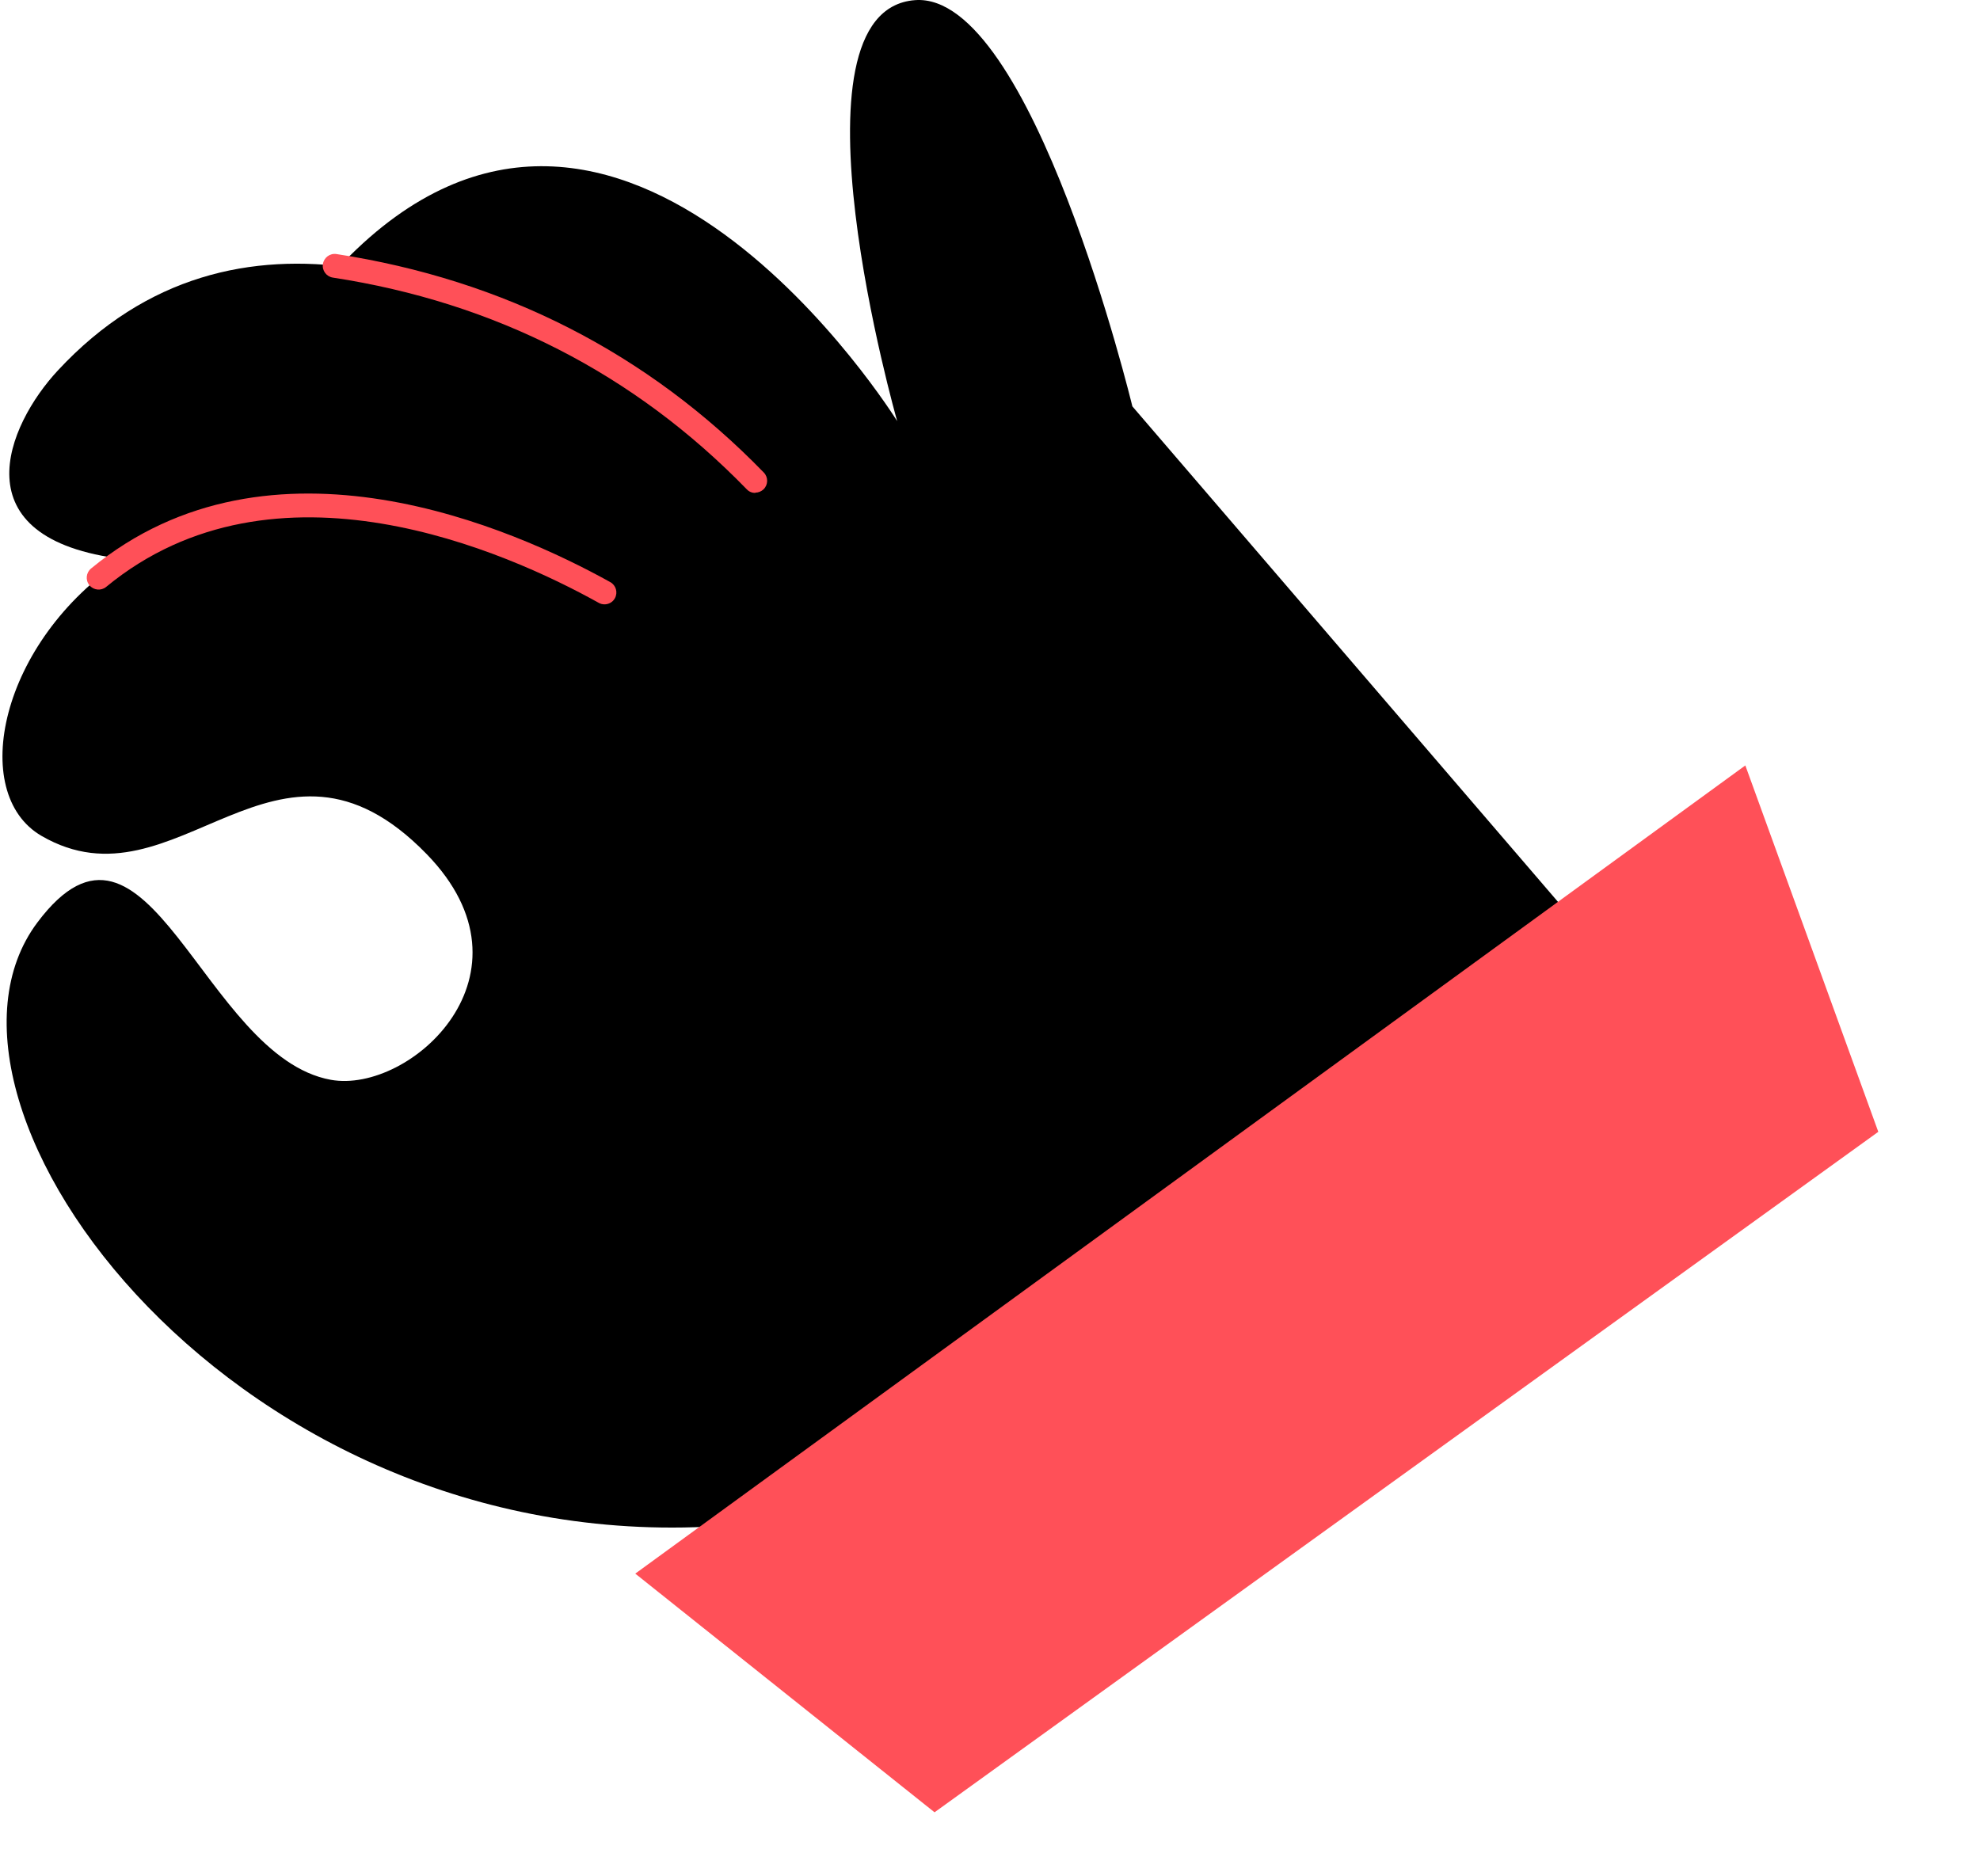<svg width="134" height="127" viewBox="0 0 134 127" fill="none" xmlns="http://www.w3.org/2000/svg">
<path d="M107.022 62.885L76.635 27.505C76.635 27.505 69.849 -0.578 61.93 0.009C52.788 0.684 60.718 28.503 60.718 28.503C60.718 28.503 42.014 -1.634 23.242 17.753L23.956 18.134C17.073 17.137 9.936 18.584 3.903 25.089C0.491 28.767 -2.882 36.495 8.362 37.844C-0.037 43.42 -2.149 53.7 2.808 56.576C11.969 61.897 18.667 47.313 28.874 57.809C36.764 65.918 27.769 74.056 22.392 73.088C13.729 71.522 10.004 52.458 2.525 62.445C-6.744 74.829 16.134 105.817 49.357 103.244" fill="black"/>
<path d="M42.993 106.512L118.118 51.809L127.117 76.608L63.247 122.667L42.993 106.512Z" fill="#FF5058"/>
<path d="M40.909 40.906C41.193 40.906 41.467 40.759 41.613 40.495C41.828 40.104 41.691 39.615 41.3 39.4C34.789 35.781 18.344 28.444 6.162 38.48C5.82 38.764 5.771 39.273 6.054 39.615C6.338 39.957 6.846 40.006 7.188 39.722C18.608 30.313 34.31 37.346 40.528 40.808C40.655 40.877 40.782 40.906 40.919 40.906H40.909Z" fill="#FF5058"/>
<path d="M51.117 33.345C51.322 33.345 51.517 33.267 51.674 33.12C51.996 32.807 51.996 32.298 51.693 31.985C43.842 23.906 34.105 18.937 22.773 17.196C22.333 17.127 21.922 17.43 21.854 17.871C21.785 18.311 22.088 18.722 22.529 18.79C33.508 20.473 42.933 25.295 50.54 33.12C50.696 33.286 50.901 33.365 51.117 33.365V33.345Z" fill="#FF5058"/>
</svg>
